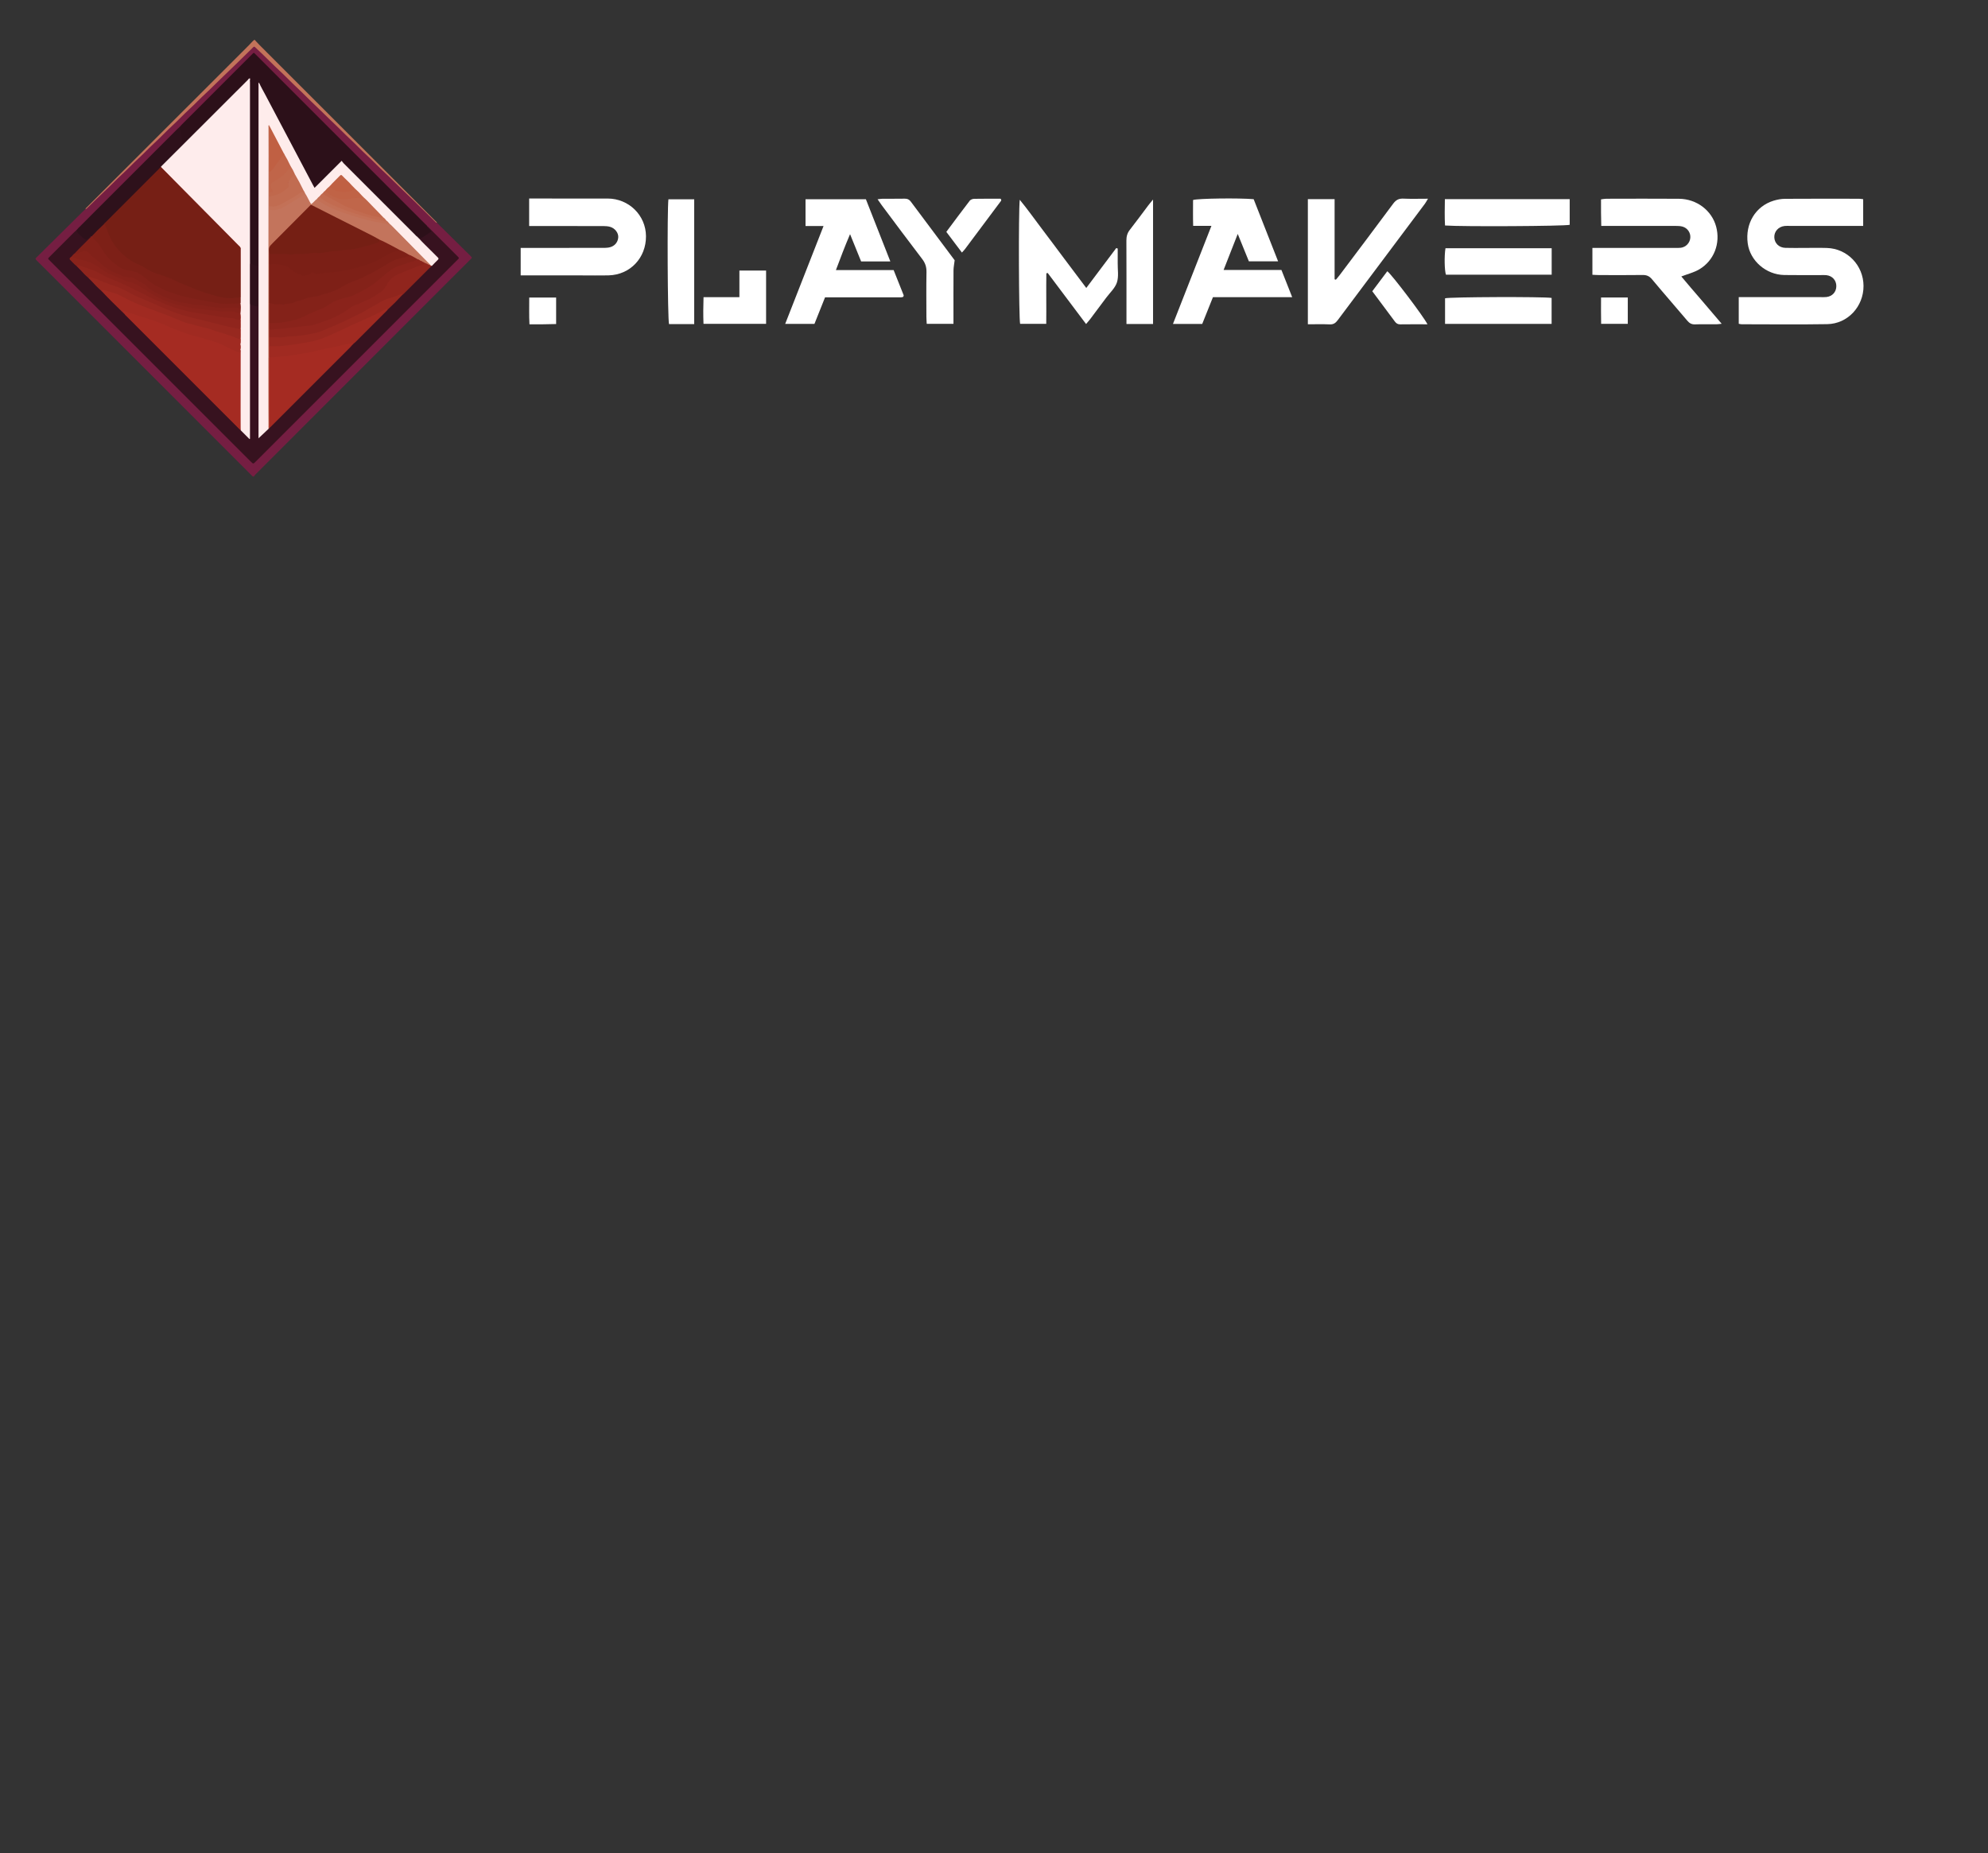 <?xml version="1.0" encoding="utf-8"?>
<!-- Generator: Adobe Illustrator 16.0.0, SVG Export Plug-In . SVG Version: 6.00 Build 0)  -->
<!DOCTYPE svg PUBLIC "-//W3C//DTD SVG 1.1//EN" "http://www.w3.org/Graphics/SVG/1.1/DTD/svg11.dtd">
<svg version="1.1" id="Layer_1" xmlns="http://www.w3.org/2000/svg" xmlns:xlink="http://www.w3.org/1999/xlink" x="0px" y="0px"
	 width="841.89px" height="784.643px" viewBox="0 0 841.89 784.643" enable-background="new 0 0 841.89 784.643"
	 xml:space="preserve">
<rect x="0" y="0" width="841.89" height="784.643" fill="#333333" stroke="none"/>
<g>
	<path fill-rule="evenodd" clip-rule="evenodd" fill="#751E42" d="M185.066,94.364c3.926,3.878,7.853,7.757,11.779,11.635
		c0.802,0.792,1.61,1.579,2.409,2.374c0.723,0.719,0.723,0.727,0.019,1.432c-2.749,2.749-5.502,5.492-8.251,8.241
		c-27.569,27.572-55.138,55.143-82.703,82.719c-0.355,0.355-0.649,0.771-0.901,1.075c-0.588-0.117-0.762-0.45-1.001-0.688
		c-14.292-14.294-28.577-28.594-42.869-42.888c-14.209-14.212-28.424-28.418-42.637-42.626c-1.759-1.759-3.527-3.509-5.286-5.269
		c-0.767-0.767-0.76-0.773-0.009-1.517c6.379-6.319,12.759-12.639,19.14-18.957c0.469-0.465,0.949-0.918,1.424-1.377
		c0.353-0.179,0.624-0.458,0.896-0.736c4.138-4.216,8.396-8.312,12.605-12.456c4.761-4.688,9.575-9.322,14.396-13.947
		c2.355-2.259,4.632-4.598,7.009-6.833c4.867-4.579,9.607-9.287,14.418-13.923c4.699-4.529,9.386-9.068,14.082-13.6
		c2.347-2.266,4.677-4.55,7.015-6.827c0.889-0.866,1.102-0.833,2.027-0.006c2.667,2.384,5.119,4.99,7.704,7.456
		c5.37,5.122,10.651,10.333,15.981,15.494c4.716,4.566,9.438,9.126,14.153,13.693c5.078,4.918,10.14,9.854,15.232,14.758
		c4.925,4.742,9.808,9.528,14.707,14.297C179.3,88.706,182.073,91.648,185.066,94.364z"/>
	<path fill-rule="evenodd" clip-rule="evenodd" fill="#C3735A" d="M185.066,94.364c-0.485-0.036-0.716-0.438-1.014-0.727
		c-1.2-1.164-2.377-2.35-3.574-3.517c-3.393-3.31-6.746-6.662-10.201-9.905c-2.495-2.341-4.85-4.822-7.363-7.138
		c-2.516-2.319-4.855-4.817-7.369-7.133c-2.459-2.265-4.746-4.706-7.199-6.973c-2.656-2.453-5.134-5.088-7.786-7.539
		c-2.199-2.032-4.256-4.206-6.445-6.243c-2.875-2.673-5.587-5.513-8.455-8.19c-2.473-2.308-4.798-4.764-7.277-7.059
		c-2.625-2.429-5.105-5.003-7.702-7.458c-0.817-0.773-1.643-1.539-2.459-2.314c-0.577-0.548-0.592-0.547-1.202,0.04
		c-0.672,0.647-1.326,1.312-1.995,1.963c-3.59,3.497-7.142,7.036-10.789,10.472c-2.433,2.292-4.739,4.713-7.198,6.973
		c-2.319,2.131-4.468,4.435-6.788,6.56c-2.466,2.258-4.744,4.708-7.204,6.968c-2.547,2.342-4.911,4.871-7.452,7.214
		c-2.4,2.214-4.633,4.6-7.036,6.806c-2.377,2.183-4.579,4.543-6.953,6.725c-2.548,2.341-4.912,4.869-7.453,7.213
		c-2.4,2.214-4.674,4.554-7.027,6.816c-0.272,0.262-0.493,0.622-0.949,0.603c0.146-0.429,0.523-0.667,0.82-0.963
		c22.893-22.897,45.79-45.792,68.69-68.681c0.653-0.653,1.203-1.417,2.098-2.061c0.65,0.696,1.263,1.393,1.918,2.048
		c20.417,20.425,40.839,40.845,61.26,61.267c4.453,4.453,8.906,8.903,13.354,13.36C184.589,93.759,184.932,93.976,185.066,94.364z"
		/>
	<path fill-rule="evenodd" clip-rule="evenodd" fill="#37121F" d="M181.085,95.981c0.304,0.115,0.492,0.373,0.71,0.591
		c3.958,3.956,7.914,7.914,11.87,11.872c0.137,0.137,0.267,0.283,0.412,0.413c0.354,0.318,0.256,0.597-0.052,0.877
		c-0.202,0.183-0.385,0.383-0.578,0.576c-28.387,28.386-56.772,56.772-85.158,85.158c-1.048,1.047-1.046,1.044-2.119-0.029
		c-14.509-14.509-29.018-29.018-43.527-43.527c-13.794-13.794-27.589-27.588-41.382-41.384c-1.122-1.123-1.14-0.906-0.014-2.035
		c3.459-3.465,6.922-6.927,10.387-10.387c0.19-0.191,0.412-0.351,0.619-0.525c0.657,0.188,0.839,0.864,1.292,1.266
		c0.574,0.509,1.071,1.101,1.689,1.567c1.186,0.895,1.181,0.902,2.397-0.034c0.274-0.211,0.537-0.46,0.927-0.263
		c0.176,0.626-0.345,0.894-0.673,1.227c-1.957,1.984-3.935,3.947-5.902,5.92c-0.504,0.474-0.991,0.965-1.469,1.465
		c-0.751,0.584-0.717,1.145-0.019,1.774c0.649,0.585,1.251,1.224,1.857,1.854c0.069,0.066,0.134,0.14,0.196,0.212
		c0.063,0.065,0.122,0.136,0.18,0.205c0.029,0.031,0.057,0.066,0.087,0.098c0.06,0.06,0.116,0.124,0.172,0.188
		c0.029,0.028,0.057,0.06,0.086,0.089c0.059,0.056,0.115,0.117,0.171,0.176c0.029,0.028,0.057,0.059,0.086,0.086
		c0.061,0.056,0.118,0.115,0.176,0.173c0.03,0.029,0.059,0.059,0.089,0.087c0.065,0.057,0.125,0.116,0.187,0.176
		c0.033,0.029,0.064,0.06,0.097,0.089c0.071,0.059,0.137,0.12,0.204,0.183c0.036,0.031,0.069,0.063,0.106,0.095
		c0.077,0.065,0.148,0.134,0.22,0.204c0.954,0.947,1.912,1.887,2.847,2.847c0.071,0.067,0.136,0.141,0.199,0.214
		c0.064,0.065,0.125,0.137,0.185,0.208c0.031,0.032,0.06,0.068,0.091,0.1c0.063,0.062,0.124,0.128,0.184,0.193
		c0.032,0.031,0.062,0.064,0.094,0.094c0.066,0.06,0.129,0.124,0.193,0.187c0.034,0.03,0.066,0.063,0.1,0.093
		c0.072,0.06,0.139,0.125,0.208,0.188c0.037,0.032,0.07,0.065,0.108,0.097c0.078,0.066,0.149,0.135,0.222,0.207
		c1.389,1.369,2.755,2.758,4.146,4.123c0.081,0.071,0.157,0.148,0.231,0.226c0.08,0.073,0.153,0.152,0.227,0.231
		c2.741,2.786,5.537,5.518,8.279,8.301c0.072,0.069,0.139,0.144,0.205,0.219c0.067,0.068,0.131,0.142,0.194,0.214
		c0.033,0.034,0.064,0.07,0.097,0.104c0.069,0.065,0.134,0.134,0.201,0.203c0.035,0.032,0.068,0.066,0.104,0.099
		c0.075,0.063,0.145,0.131,0.216,0.199c0.038,0.033,0.073,0.068,0.112,0.102c0.081,0.067,0.154,0.139,0.229,0.212
		c15.91,15.892,31.805,31.797,47.706,47.696c0.577,0.577,1.151,1.156,1.783,1.679c0.924,0.82,1.721,1.777,2.69,2.561
		c0.462-0.454,0.331-0.946,0.331-1.387c0.011-16.325,0.177-32.651-0.028-48.973c-0.416-33.112-0.051-66.224-0.177-99.335
		c-0.002-0.641-0.363-1.51,0.636-1.85c0.492,0.654,0.333,1.418,0.333,2.142c0.009,19.468,0.009,38.937,0.006,58.405
		c0,5.829,0.02,11.657-0.008,17.485c-0.018,5.284-0.006,10.568,0.002,15.854c0,0.49-0.09,1.058,0.438,1.366
		c0.537,0.314,1.162,0.666,1.749,0.398c0.522-0.238,0.321-0.902,0.324-1.387c0.029-5.091-0.024-10.182,0.03-15.274
		c-0.072-0.66-0.036-1.321-0.036-1.98c-0.002-24.468-0.002-48.936,0-73.404c0-0.62-0.072-1.252,0.09-1.856
		c0.099-0.368,0.17-0.952,0.817-0.5c0.085,0.967,0.085,1.938,0.086,2.907c0.001,48.468,0,96.937,0.004,145.405
		c0,0.5-0.075,1.008,0.142,1.715c1.173-0.995,2.116-2.095,3.172-3.064c0.137-0.136,0.288-0.26,0.435-0.385
		c0.51-0.416,0.965-0.895,1.431-1.361c11.196-11.188,22.377-22.392,33.579-33.572c0.069-0.075,0.146-0.144,0.221-0.212
		c0.036-0.034,0.074-0.067,0.11-0.101c0.069-0.069,0.143-0.134,0.216-0.199c0.035-0.035,0.072-0.066,0.106-0.101
		c0.066-0.072,0.138-0.139,0.208-0.208c0.034-0.037,0.069-0.071,0.103-0.108c0.066-0.079,0.136-0.151,0.207-0.226
		c0.035-0.04,0.072-0.076,0.107-0.115c4.744-4.766,9.51-9.508,14.251-14.274c1.849-1.807,3.653-3.659,5.492-5.475
		c0.07-0.076,0.147-0.147,0.223-0.218c0.037-0.036,0.076-0.07,0.112-0.106c0.071-0.074,0.146-0.143,0.222-0.214
		c0.036-0.038,0.073-0.072,0.108-0.109c0.069-0.079,0.143-0.152,0.215-0.228c0.036-0.04,0.074-0.076,0.109-0.116
		c4.046-4,7.994-8.097,12.102-12.033c0.571-0.683,1.226-1.285,1.848-1.92c0.872-0.892,0.877-0.924-0.035-1.84
		c-2.072-2.081-4.156-4.149-6.222-6.235c-0.341-0.344-0.813-0.629-0.766-1.225c1.123-0.928,2.435-1.57,3.627-2.396
		c1.058-0.734,1.077-0.693,0.274-1.64C181.196,96.76,180.779,96.488,181.085,95.981z"/>
	<path fill-rule="evenodd" clip-rule="evenodd" fill="#2C1019" d="M181.085,95.981c0.004,0.441,0.347,0.666,0.608,0.94
		c0.265,0.279,0.54,0.549,0.804,0.83c0.049,0.053,0.065,0.136,0.153,0.328c-1.697,0.981-3.176,2.337-5.073,3.031
		c-0.039-0.01-0.077-0.021-0.117-0.031c-0.07-0.039-0.136-0.085-0.197-0.139c-0.03-0.027-0.06-0.055-0.091-0.082
		c-0.064-0.054-0.125-0.111-0.186-0.168c-0.034-0.027-0.065-0.056-0.099-0.083c-0.074-0.053-0.146-0.106-0.22-0.158
		c-0.042-0.024-0.08-0.05-0.122-0.074c-0.091-0.048-0.175-0.103-0.261-0.159c-0.513-0.363-0.928-0.831-1.367-1.27
		c-9.732-9.729-19.462-19.46-29.193-29.191c-1.14-1.141-1.143-1.141-2.261-0.023c-2.998,2.995-5.988,5.996-8.991,8.985
		c-1.128,1.123-1.509,1.088-2.23-0.301c-2.363-4.553-4.785-9.073-7.176-13.612c-4.11-7.803-8.231-15.601-12.366-23.392
		c-0.892-1.681-1.836-3.336-2.664-5.052c-0.216-0.448-0.487-0.887-0.364-1.424c-0.113-0.218-0.306-0.315-0.372-0.027
		c-0.084,0.371-0.058,0.77-0.058,1.156c-0.002,24.982-0.002,49.965-0.002,74.947c0,0.505-0.003,1.01-0.005,1.515
		c-1.28,0.446-2.263-0.151-3.201-0.909c-0.016-0.543-0.046-1.087-0.046-1.63c-0.002-24.993-0.002-49.987-0.004-74.98
		c0-0.543-0.029-1.086-0.044-1.63c-0.063-0.059-0.132-0.111-0.207-0.153c-0.458,0.108-0.676,0.509-0.969,0.802
		c-8.518,8.506-17.026,17.021-25.547,25.523c-0.448,0.446-0.821,1.213-1.572,1.028c-0.815-0.201-0.811-1.081-0.931-1.737
		c-0.259-1.41-0.389-2.843-0.771-4.232c-0.087-0.316-0.009-0.614,0.167-0.888c0.257-0.289,0.499-0.592,0.772-0.865
		c9.914-9.919,19.831-19.836,29.748-29.753c0.138-0.137,0.285-0.266,0.41-0.414c0.279-0.329,0.547-0.401,0.852-0.027
		c0.147,0.18,0.327,0.332,0.492,0.497c23.871,23.872,47.742,47.745,71.611,71.62C180.375,95.163,180.82,95.492,181.085,95.981z"/>
	<path fill-rule="evenodd" clip-rule="evenodd" fill="#2E111B" d="M76.109,53.723c-0.024,0.829,0.293,1.593,0.485,2.375
		c0.24,0.979,0.128,2.005,0.45,2.967c0.074,0.219,0.116,0.449,0.191,0.667c0.303,0.882,0.472,0.931,1.151,0.257
		c1.875-1.857,3.735-3.729,5.601-5.595c6.97-6.969,13.939-13.938,20.908-20.908c0.22-0.22,0.436-0.443,0.662-0.656
		c0.138-0.129,0.302-0.306,0.478-0.071c0.14,0.187-0.045,0.359-0.093,0.537c-0.539,0.331-0.86,0.878-1.295,1.312
		C92.982,46.256,81.33,57.913,69.675,69.567c-0.413,0.413-0.82,0.83-1.273,1.199c-8.036,8.201-16.224,16.248-24.312,24.396
		c-1.784,1.657-3.358,3.53-5.244,5.083c-0.115,0.03-0.213-0.001-0.297-0.083c-0.574,0.04-0.824,0.531-1.184,0.862
		c-0.704,0.646-0.916,0.679-1.679,0.098c-1.322-1.006-2.563-2.095-3.433-3.541c0.312-0.344,0.611-0.702,0.939-1.03
		C47.18,82.557,61.169,68.566,75.161,54.578C75.461,54.277,75.793,54.007,76.109,53.723z"/>
	<path fill-rule="evenodd" clip-rule="evenodd" fill="#FEECEC" d="M68.16,70.562c4.073-4.059,8.15-8.115,12.218-12.178
		c8.193-8.185,16.38-16.375,24.583-24.55c0.253-0.251,0.4-0.832,0.981-0.536l-0.001,0.082c-0.173,0.532-0.082,1.08-0.082,1.619
		c-0.002,49.733,0.001,99.466,0.004,149.2c0,0.536,0,1.072,0,1.608c-0.07,0.037-0.14,0.075-0.209,0.112
		c-1.244-1.241-2.488-2.483-3.733-3.725c-0.542-1.547-0.291-3.157-0.292-4.729c-0.004-8.837,0.019-17.674,0.011-26.512
		c-0.001-0.813,0.098-1.626-0.005-2.437c-0.032-0.132-0.044-0.269-0.042-0.404c0.13-0.764,0.168-1.528-0.018-2.292
		c-0.026-0.205-0.017-0.409,0.021-0.612c0.162-3.984,0.123-7.968,0.013-11.95c-0.024-0.138-0.031-0.277-0.025-0.416
		c0.114-1.411,0.194-2.822,0.007-4.236c-0.016-0.143-0.013-0.285,0-0.427c0.177-7.605,0.093-15.209,0.046-22.808
		c-0.147-0.548-0.542-0.924-0.918-1.32c-7.571-7.959-15.418-15.646-23.195-23.401c-2.968-2.96-5.722-6.125-8.754-9.02
		C68.469,71.339,68.106,71.063,68.16,70.562z"/>
	<path fill-rule="evenodd" clip-rule="evenodd" fill="#FEECEB" d="M109.674,34.938c0.759,1.744,1.728,3.378,2.612,5.057
		c6.698,12.702,13.408,25.397,20.116,38.094c0.234,0.444,0.486,0.88,0.81,1.462c3.811-3.803,7.568-7.553,11.487-11.464
		c0.297,0.385,0.524,0.757,0.824,1.058c10.083,10.092,20.171,20.176,30.264,30.258c0.271,0.271,0.495,0.6,0.858,0.77
		c0.082,0.077,0.171,0.147,0.239,0.239l-0.004-0.004c0.088,0.07,0.167,0.149,0.237,0.238l-0.005-0.005
		c0.089,0.07,0.168,0.149,0.238,0.239l-0.006-0.005c0.093,0.067,0.164,0.156,0.238,0.241l-0.004-0.004
		c1.442,1.663,3.086,3.128,4.615,4.707c1.049,1.082,2.117,2.145,3.205,3.188c0.391,0.375,0.434,0.62,0.013,1.019
		c-0.866,0.822-1.676,1.704-2.509,2.561c-0.295,0.115-0.542,0.01-0.776-0.167c-5.801-5.668-11.257-11.68-17.103-17.304
		c-0.08-0.071-0.155-0.148-0.229-0.225c-0.077-0.073-0.149-0.151-0.22-0.229c-0.354-0.387-0.734-0.748-1.107-1.115
		c-0.472-0.492-0.955-0.971-1.448-1.442c-2.816-2.731-5.336-5.751-8.205-8.431c-0.081-0.071-0.157-0.148-0.231-0.226
		c-0.079-0.073-0.152-0.151-0.225-0.23c-1.034-1.081-2.122-2.108-3.16-3.184c-0.071-0.068-0.138-0.143-0.203-0.217
		c-0.067-0.068-0.13-0.141-0.193-0.213c-0.033-0.033-0.064-0.07-0.097-0.103c-0.069-0.064-0.133-0.133-0.199-0.201
		c-0.035-0.032-0.068-0.066-0.103-0.098c-0.075-0.063-0.144-0.13-0.215-0.197c-0.037-0.032-0.072-0.067-0.11-0.101
		c-0.079-0.066-0.152-0.138-0.226-0.21c-1.216-1.203-2.442-2.395-3.624-3.63c-0.565-0.591-0.989-0.561-1.541,0.015
		c-1.208,1.263-2.467,2.477-3.695,3.722c-0.07,0.081-0.147,0.155-0.224,0.229c-0.037,0.038-0.077,0.073-0.114,0.111
		c-0.615,0.567-1.19,1.177-1.784,1.766c-0.335,0.316-0.661,0.641-0.98,0.973c-0.477,0.462-0.945,0.934-1.407,1.412
		c-0.417,0.405-0.827,0.818-1.223,1.244c-0.521,0.52-1.018,1.065-1.568,1.552c-0.758,0.672-1.161,0.632-1.636-0.256
		c-0.711-1.331-1.394-2.676-2.139-3.988c-0.164-0.35-0.33-0.7-0.52-1.038c-1.226-2.314-2.492-4.607-3.705-6.929
		c-0.511-1.234-1.31-2.315-1.876-3.521c-0.966-1.754-1.86-3.547-2.818-5.305c-1.894-3.627-3.901-7.195-5.737-10.854
		c-0.07-0.138,0.024,0.034-0.07-0.09c-0.059-0.078-0.127-0.063-0.18,0.042c0.013,11.863,0.034,23.709,0.025,35.557
		c-0.023,30.065-0.023,60.131-0.028,90.197c0,0.591-0.056,1.162-0.296,1.706c-1.4,1.317-2.8,2.633-4.234,3.983
		c0-0.313-0.001-0.686,0-1.057c0.001-49.419,0.001-98.839,0.011-148.258C109.49,35.829,109.323,35.342,109.674,34.938z"/>
	<path fill-rule="evenodd" clip-rule="evenodd" fill="#A52B22" d="M101.812,148.136c0.196,0.364,0.117,0.76,0.117,1.142
		c-0.007,8.104-0.024,16.208-0.031,24.312c-0.002,2.868,0.015,5.736,0.023,8.604c-0.174-0.152-0.356-0.295-0.519-0.458
		c-15.949-15.948-31.896-31.897-47.842-47.849c-0.272-0.272-0.59-0.509-0.762-0.871c-0.086-0.046-0.153-0.111-0.199-0.198
		l-0.033-0.033c-0.086-0.047-0.154-0.114-0.201-0.201l-0.032-0.032c-0.086-0.048-0.154-0.115-0.202-0.202L52.1,132.32
		c-0.087-0.048-0.153-0.116-0.202-0.202l-0.013-0.024c0.281-1.108,1.06-0.653,1.646-0.452c2.166,0.744,4.326,1.5,6.519,2.164
		c4.648,1.406,9.155,3.187,13.611,5.123c3.812,1.657,7.83,2.754,11.838,3.84c4.281,1.16,8.46,2.577,12.36,4.727
		c0.75,0.414,1.575,0.668,2.328,1.066C100.897,148.938,101.418,148.838,101.812,148.136z"/>
	<path fill-rule="evenodd" clip-rule="evenodd" fill="#A52B22" d="M148.907,146.382c-0.203,0.232-0.392,0.479-0.609,0.696
		c-11.221,11.226-22.444,22.449-33.668,33.67c-0.218,0.218-0.461,0.412-0.692,0.616c-0.262-0.349-0.136-0.752-0.136-1.128
		c-0.006-9.596-0.008-19.191-0.004-28.785c0.132-0.494,0.562-0.495,0.934-0.513c5.046-0.253,10.035-0.946,14.998-1.87
		c3.931-0.732,7.792-1.782,11.715-2.536c2.363-0.454,4.681-1.118,7.06-1.485c0.466-0.072,1.097-0.429,1.344,0.385l-0.002-0.005
		c-0.103,0.059-0.174,0.148-0.241,0.242l0.008-0.008c-0.096,0.065-0.177,0.145-0.241,0.242l0.008-0.008
		c-0.097,0.064-0.178,0.145-0.241,0.242l0.007-0.008C149.047,146.193,148.972,146.283,148.907,146.382z"/>
	<path fill-rule="evenodd" clip-rule="evenodd" fill="#C3745C" d="M113.937,151.251c-0.011,5.193-0.03,10.386-0.03,15.58
		c0,4.845,0.02,9.689,0.03,14.533c-0.074,0.081-0.149,0.162-0.223,0.242c-0.016-3.068-0.045-6.136-0.046-9.205
		c-0.007-22.069-0.072-44.139,0.014-66.208c0.052-13.365-0.032-26.729,0.041-40.094c0.022-4.002-0.02-8.004-0.022-12.005
		c0-0.372-0.102-0.765,0.097-1.125c0.186,0.058,0.285,0.161,0.304,0.332c0.312,1.811,0.18,3.638,0.181,5.458
		c0.001,4.696,0.042,9.392-0.02,14.087c0.047,2.848,0.014,5.696-0.009,8.543c0.015,0.577,0.035,1.155-0.003,1.731
		c0.029,1.232,0.02,2.464,0.004,3.695c-0.06,1.619,0.227,1.918,1.831,1.835c1.307-0.067,2.548-0.505,3.643-1.133
		c3.19-1.831,6.38-3.676,9.371-5.834c1.007,1.495,1.686,3.179,2.65,4.771c0.994-0.61,1.558-1.581,2.44-2.185
		c1.25,0.544,2.305,1.414,3.491,2.072c4.067,2.254,8.472,3.636,12.868,5.035c4.405,1.401,8.895,2.459,13.464,3.167
		c0.345,0.053,0.645,0.286,1.01,0.238c0.258,0.229,0.531,0.443,0.773,0.689c5.3,5.37,10.597,10.744,15.891,16.12
		c0.212,0.216,0.491,0.386,0.571,0.711c-0.858,0.319-1.391-0.431-2.089-0.636c-0.086-0.04-0.169-0.088-0.25-0.138
		c-0.12-0.068-0.239-0.138-0.361-0.202c-0.083-0.038-0.163-0.082-0.242-0.126c-0.165-0.083-0.336-0.155-0.505-0.234
		c-0.263-0.127-0.528-0.247-0.791-0.375c-0.395-0.212-0.797-0.408-1.201-0.602c-0.092-0.041-0.18-0.089-0.267-0.139
		c-0.136-0.068-0.271-0.138-0.409-0.203c-1.035-0.494-1.971-1.174-3.036-1.611c-1.307-0.69-2.645-1.317-3.963-1.985
		c-0.097-0.044-0.19-0.095-0.284-0.147c-0.144-0.073-0.288-0.146-0.434-0.216c-2.55-1.343-5.088-2.708-7.695-3.94
		c-3.438-1.812-6.916-3.55-10.37-5.331c-5.804-2.992-11.719-5.76-17.517-8.762c-0.829-0.43-1.355-0.374-2.024,0.302
		c-5.225,5.276-10.48,10.521-15.746,15.756c-0.629,0.625-0.941,1.292-0.88,2.172c0.043,0.619,0.009,1.244,0.056,1.867
		c0.029,1.47,0.037,2.938,0.007,4.407c0.058,5.396,0.06,10.792,0.003,16.187c0.038,2.764,0.055,5.528-0.005,8.292
		c-0.001,0.434,0.039,0.867,0.003,1.3c-0.018,0.568,0.025,1.136-0.008,1.704c0.039,1.077,0.033,2.153,0.005,3.23
		c0.039,1.245,0.037,2.489,0.002,3.734c0.056,1.151,0.024,2.302,0.017,3.453C114.267,150.484,114.233,150.906,113.937,151.251z"/>
	<path fill-rule="evenodd" clip-rule="evenodd" fill="#90251D" d="M179.937,111.35c0.838,0.157,1.461,0.839,2.316,0.952
		c0.196,0.142,0.396,0.276,0.649,0.282c-0.374,0.337-0.761,0.658-1.116,1.013c-3.413,3.405-6.817,6.817-10.229,10.223
		c-0.301,0.3-0.559,0.651-0.95,0.852c-4.514,1.541-9.069,2.977-13.115,5.62c-3.952,2.58-8.278,4.441-12.526,6.451
		c-3.056,1.446-6.185,2.723-9.332,3.954c-2.555,1-5.273,1.4-7.963,1.659c-4.087,0.392-8.171,0.982-12.299,0.816
		c-0.498-0.02-1.022,0.071-1.44-0.317c-0.001-1.088-0.002-2.177-0.004-3.266c0.878-0.511,1.884-0.437,2.827-0.506
		c4.146-0.303,8.245-1.02,12.387-1.337c5.154-0.396,9.739-2.531,14.332-4.633c1.091-0.499,2.112-1.184,3.058-1.918
		c2.467-1.915,5.367-2.954,8.18-4.157c2.525-1.08,4.783-2.581,7.007-4.145c0.74-0.52,1.195-1.321,1.611-2.119
		c1.275-2.443,3.201-4.113,5.747-5.2C172.654,114.046,176.307,112.729,179.937,111.35z"/>
	<path fill-rule="evenodd" clip-rule="evenodd" fill="#A02A21" d="M101.812,148.136c-0.007,0.077-0.016,0.154-0.022,0.231
		c-0.085,1.118-0.087,1.122-1.128,0.697c-1.93-0.788-3.776-1.751-5.651-2.655c-2.107-1.016-4.285-1.945-6.616-2.411
		c-1.02-0.204-1.979-0.638-2.975-0.941c-2.29-0.698-4.675-1.096-6.899-1.964c-2.443-0.953-4.929-1.79-7.329-2.872
		c-2.496-1.125-5.047-2.153-7.678-2.963c-3.059-0.941-6.095-1.957-9.138-2.952c-0.477-0.156-0.932-0.376-1.404-0.551
		c-0.442-0.164-0.842-0.147-1.087,0.339c-0.035-0.014-0.081-0.018-0.106-0.042c-2.895-2.818-5.795-5.63-8.543-8.593
		c-0.086-0.05-0.154-0.12-0.206-0.205l-0.016-0.023c-0.295-0.527,0.133-0.594,0.458-0.671c0.469-0.111,0.921,0.041,1.372,0.167
		c2.923,0.812,5.748,1.819,8.433,3.297c3.572,1.966,7.375,3.455,11.238,4.776c4.482,1.534,8.814,3.461,13.256,5.101
		c3.504,1.294,7.213,1.863,10.749,3.032c4.234,1.4,8.551,2.554,12.695,4.226c0.285,0.115,0.599,0.205,0.676,0.571
		c-0.03,0.603,0.085,1.211-0.087,1.807c0.021,0.057,0.049,0.113,0.06,0.172c0.003,0.021-0.037,0.05-0.057,0.076
		c0.141,0.77,0.141,1.539,0,2.309L101.812,148.136z"/>
	<path fill-rule="evenodd" clip-rule="evenodd" fill="#A02A21" d="M113.937,151.251c0-1.555,0-3.11,0-4.665
		c0.315-0.308,0.712-0.242,1.099-0.253c6.583-0.191,13.07-1.096,19.449-2.723c3.025-0.771,5.815-2.188,8.613-3.522
		c5.048-2.407,10.174-4.643,15.228-7.034c1.58-0.748,3.061-1.697,4.696-2.328c0.444-0.172,1.006-0.569,1.288,0.252
		c-0.175,0.205-0.337,0.423-0.527,0.613c-4.436,4.443-8.875,8.884-13.316,13.322c-0.189,0.189-0.412,0.346-0.619,0.518
		c-0.192-0.258-0.458-0.274-0.734-0.201c-1.791,0.476-3.618,0.789-5.421,1.211c-1.683,0.394-3.403,0.674-5.09,1.08
		c-2.14,0.514-4.314,0.864-6.437,1.461c-1.18,0.332-2.426,0.425-3.641,0.635c-2.164,0.375-4.323,0.779-6.492,1.124
		c-1.028,0.164-2.082,0.146-3.118,0.22C117.26,151.078,115.608,151.407,113.937,151.251z"/>
	<path fill-rule="evenodd" clip-rule="evenodd" fill="#822119" d="M101.831,128.406l0.021,0.059L101.8,128.5
		c0.021,0.075,0.05,0.149,0.057,0.226c0.188,2.165,0.189,2.156-1.947,1.897c-1.125-0.136-2.25,0.037-3.372,0.095
		c-3.555,0.184-7.017-0.599-10.521-0.939c-2.663-0.259-5.31-0.674-7.936-1.159c-3.4-0.627-6.692-1.649-9.823-3.183
		c-2.348-1.15-4.573-2.426-6.533-4.193c-1.503-1.355-3.409-2.146-5.142-3.176c-0.723-0.43-1.578-0.439-2.383-0.424
		c-0.806,0.015-1.549-0.148-2.259-0.462c-2.022-0.893-4.111-1.64-6.042-2.737c-1.979-1.124-3.517-2.8-5.254-4.223
		c-1.102-0.903-2.31-1.684-3.196-2.858c-0.587-0.777-1.48-0.925-2.431-0.595c-0.589,0.204-1.131,0.521-1.725,0.703
		c-0.552,0.168-1.146,0.389-1.523-0.324c1.894-2.097,3.978-4.007,5.943-6.034c0.294-0.303,0.656-0.548,0.835-0.953
		c0.073-0.006,0.146-0.009,0.219-0.009c0.475-0.271,0.689,0.082,0.955,0.374c1.967,2.158,3.585,4.573,5.264,6.953
		c0.92,1.305,1.891,2.641,3.438,3.404c0.855,0.422,1.308,1.405,2.195,1.883c1.104,0.594,2.21,1.209,3.457,1.336
		c3.363,0.342,6.088,1.928,8.585,4.085c3.353,2.896,7.321,4.641,11.503,5.953c6.288,1.971,12.775,3.015,19.255,4.067
		c1.756,0.285,3.562,0.173,5.346-0.014C99.792,128.086,100.836,127.953,101.831,128.406z"/>
	<path fill-rule="evenodd" clip-rule="evenodd" fill="#97281F" d="M101.731,143.55c-1.138-0.115-2.147-0.638-3.183-1.049
		c-2.051-0.815-4.184-1.361-6.288-2.003c-1.66-0.506-3.254-1.205-4.957-1.593c-2.518-0.573-4.974-1.383-7.505-1.932
		c-1.534-0.333-2.982-1.063-4.465-1.624c-1.628-0.616-3.195-1.381-4.839-1.964c-1.932-0.686-3.82-1.498-5.761-2.158
		c-2.088-0.71-4.129-1.539-6.168-2.369c-1.106-0.45-2.182-1.002-3.271-1.475c-2.343-1.015-4.423-2.56-6.929-3.257
		c-1.333-0.371-2.658-0.814-3.99-1.208c-0.47-0.139-1.061-0.441-1.361,0.312c-1.59-1.369-3.052-2.866-4.445-4.433
		c-0.083-0.055-0.154-0.124-0.209-0.208l-0.023-0.023c-0.084-0.056-0.154-0.125-0.209-0.21l-0.024-0.024
		c-0.084-0.055-0.155-0.124-0.208-0.209l-0.025-0.025c-0.085-0.053-0.153-0.123-0.206-0.208l-0.027-0.027
		c-0.084-0.052-0.153-0.121-0.205-0.207l-0.008-0.021c0.138-0.728,0.663-0.645,1.154-0.505c0.858,0.244,1.736,0.441,2.552,0.809
		c2.695,1.213,5.477,2.193,8.276,3.123c1.93,0.642,3.701,1.626,5.46,2.601c1.945,1.077,3.968,1.974,6.017,2.788
		c3.501,1.391,6.905,3.001,10.379,4.453c4.974,2.079,10.172,3.333,15.375,4.608c2.94,0.72,5.881,1.441,8.806,2.22
		c1.693,0.451,3.424,0.694,5.124,1.091c0.503,0.118,1.124,0.079,1.325,0.752C101.797,140.899,102.085,142.238,101.731,143.55z"/>
	<path fill-rule="evenodd" clip-rule="evenodd" fill="#98281F" d="M164.31,130.979c-0.273-0.348-0.608-0.3-0.935-0.114
		c-1.041,0.592-2.147,1.049-3.194,1.64c-1.579,0.891-3.258,1.608-4.911,2.361c-1.796,0.817-3.622,1.569-5.417,2.387
		c-2.419,1.103-4.786,2.314-7.22,3.388c-2.217,0.977-4.39,2.06-6.684,2.853c-1.057,0.365-2.125,0.726-3.216,0.955
		c-1.808,0.38-3.636,0.669-5.461,0.966c-1.975,0.32-3.95,0.674-5.938,0.877c-1.11,0.114-2.227,0.243-3.343,0.283
		c-1.35,0.049-2.703,0.011-4.055,0.011c-0.002-1.244-0.003-2.488-0.004-3.732c1.437,0,2.876-0.039,4.311,0.013
		c1.094,0.04,2.175-0.066,3.227-0.291c0.813-0.174,1.614-0.146,2.422-0.193c2.195-0.125,4.38-0.316,6.539-0.784
		c1.657-0.359,3.369-0.479,4.96-1.116c1.832-0.734,3.664-1.47,5.474-2.255c4.086-1.772,8.112-3.676,12.093-5.675
		c1.734-0.871,3.325-1.99,5.04-2.883c2.188-1.14,4.196-2.653,6.628-3.301c1.648-0.438,3.252-1,4.824-1.666
		c0.335-0.142,0.763-0.524,1.157-0.032l-0.004-0.006c-0.106,0.054-0.168,0.152-0.239,0.241l0.006-0.007
		c-0.094,0.066-0.174,0.146-0.239,0.241l0.006-0.007c-0.1,0.064-0.172,0.155-0.239,0.251
		C168.116,127.329,166.252,129.193,164.31,130.979z"/>
	<path fill-rule="evenodd" clip-rule="evenodd" fill="#90251D" d="M101.73,139.352c-2.615-0.489-5.221-1.008-7.798-1.692
		c-3.954-1.05-7.941-1.972-11.911-2.964c-2.926-0.731-5.863-1.457-8.652-2.612c-2.288-0.947-4.624-1.777-6.855-2.872
		c-1.7-0.834-3.506-1.447-5.229-2.237c-2.105-0.966-4.269-1.786-6.31-2.919c-2.122-1.178-4.289-2.305-6.637-3.041
		c-2.434-0.762-4.822-1.666-7.152-2.718c-0.911-0.412-1.898-0.649-2.847-0.978c-0.4-0.139-0.663,0.061-0.916,0.316
		c-1.212-0.971-2.28-2.088-3.288-3.265c-0.083-0.058-0.153-0.129-0.212-0.211l-0.021-0.021c-0.083-0.059-0.153-0.13-0.212-0.213
		l-0.021-0.021c-0.083-0.058-0.153-0.128-0.21-0.212l-0.023-0.023c-0.083-0.057-0.153-0.125-0.208-0.21l-0.025-0.024
		c-0.083-0.056-0.153-0.125-0.208-0.209l-0.025-0.025c-0.084-0.055-0.153-0.124-0.208-0.208l-0.025-0.025
		c-0.084-0.054-0.153-0.125-0.208-0.208l-0.009-0.021c0.127-0.917,0.787-0.735,1.311-0.546c2.592,0.936,5.336,1.508,7.733,2.915
		c2.393,1.403,4.955,2.403,7.485,3.496c4.997,2.157,9.846,4.629,14.736,7.011c6.177,3.01,12.499,5.565,19.36,6.54
		c4.347,0.618,8.652,1.508,13.007,2.067c1.617,0.208,3.234,0.352,4.8,0.829c0.355,0.108,0.807,0.038,0.939,0.537
		C101.791,136.84,102.1,138.11,101.73,139.352z"/>
	<path fill-rule="evenodd" clip-rule="evenodd" fill="#8A231B" d="M101.73,135.388c-0.752,0.095-1.507-0.042-2.158-0.338
		c-0.751-0.343-1.502-0.289-2.267-0.374c-1.723-0.19-3.451-0.39-5.151-0.715c-1.934-0.37-3.885-0.608-5.82-0.943
		c-3.266-0.565-6.556-1.027-9.758-1.938c-3.21-0.914-6.307-2.112-9.331-3.51c-1.795-0.829-3.637-1.569-5.37-2.512
		c-1.265-0.688-2.592-1.221-3.866-1.875c-3.59-1.844-7.226-3.598-10.973-5.087c-1.774-0.705-3.46-1.523-5.103-2.475
		c-1.413-0.819-2.938-1.395-4.495-1.892c-1.251-0.4-2.488-0.846-3.723-1.294c-0.485-0.176-0.907-0.24-1.194,0.303
		c-1.058-0.77-1.872-1.794-2.81-2.689c-0.294-0.28-0.334-0.598-0.022-0.898c0.219-0.211,0.455-0.405,0.683-0.606
		c0.378-0.123,0.672,0.104,0.99,0.236c1.043,0.431,2.109,0.81,3.22,1.007c3.293,0.585,6.166,2.083,8.803,4.061
		c1.225,0.918,2.524,1.665,3.943,2.217c1.268,0.495,2.516,1.028,3.728,1.651c1.004,0.517,2.065,0.848,3.167,1.131
		c2.312,0.594,4.424,1.705,6.419,2.986c3.934,2.524,7.95,4.873,12.429,6.304c3.6,1.151,7.303,1.826,11.05,2.272
		c3.005,0.357,6.007,0.746,9.016,1.078c1.588,0.175,3.182,0.057,4.773,0.083c1.436,0.024,2.751,0.389,3.907,1.264l0.045,0.068
		l-0.045,0.068C101.883,133.78,102.052,134.593,101.73,135.388z"/>
	<path fill-rule="evenodd" clip-rule="evenodd" fill="#86221A" d="M101.816,132.835c-0.449,0.033-0.825-0.172-1.209-0.361
		c-0.811-0.397-1.666-0.598-2.575-0.586c-1.126,0.015-2.252-0.002-3.378,0.005c-1.356,0.008-2.682-0.304-4.022-0.388
		c-1.623-0.101-3.212-0.414-4.823-0.573c-2.297-0.227-4.596-0.49-6.856-1.005c-1.504-0.343-3.021-0.628-4.513-1.03
		c-1.91-0.515-3.737-1.248-5.541-2.032c-2.958-1.285-5.669-3.021-8.381-4.751c-1.802-1.151-3.683-2.297-5.742-2.752
		c-2.778-0.613-5.103-2.199-7.737-3.078c-1.514-0.505-2.817-1.406-4.091-2.364c-2.664-2.004-5.628-3.345-8.927-3.956
		c-1.289-0.239-2.557-0.625-3.648-1.418c0.396-0.536,0.86-1.003,1.399-1.396c0.653,0.458,1.294,0.184,1.858-0.132
		c0.483-0.271,0.997-0.409,1.499-0.605c0.951-0.37,1.739-0.094,2.435,0.572c0.306,0.294,0.609,0.588,0.83,0.968
		c0.151,0.261,0.373,0.52,0.626,0.677c1.883,1.173,3.427,2.754,5.079,4.201c1.095,0.958,2.376,1.593,3.646,2.234
		c1.063,0.537,2.235,0.853,3.288,1.43c1.387,0.76,2.911,0.865,4.438,0.921c0.532,0.02,1.001,0.161,1.421,0.44
		c1.545,1.029,3.248,1.787,4.758,2.886c0.761,0.553,1.317,1.311,2.104,1.82c1.331,0.861,2.708,1.626,4.129,2.338
		c1.319,0.661,2.65,1.268,4.041,1.73c1.902,0.632,3.798,1.388,5.792,1.59c1.998,0.203,3.908,0.871,5.938,0.904
		c1.261,0.02,2.527,0.278,3.772,0.522c0.989,0.194,1.992,0.176,2.984,0.348c0.714,0.124,1.452,0.228,2.166,0.286
		c1.002,0.082,2.033,0.474,3.05,0.041c1.816,0.281,3.67-0.419,5.474,0.206c0.178,0.061,0.359,0.158,0.609,0.002
		c0.16-0.638,0.021-1.341,0.094-2.029C102.037,129.944,102.006,131.389,101.816,132.835z"/>
	<path fill-rule="evenodd" clip-rule="evenodd" fill="#2F111B" d="M106.035,111.621c1.088,0.228,2.038,0.946,3.201,0.909
		c0.002,5.35,0.004,10.7,0.005,16.05c0,0.232,0,0.465-0.009,0.698c-0.016,0.406-0.268,0.567-0.623,0.475
		c-0.746-0.193-1.48-0.434-2.22-0.654c-0.252-0.075-0.391-0.235-0.397-0.501c-0.003-0.155-0.008-0.31-0.008-0.465
		c0-5.35,0.001-10.7,0.004-16.05C105.989,111.928,106.019,111.774,106.035,111.621z"/>
	<path fill-rule="evenodd" clip-rule="evenodd" fill="#97281F" d="M43.029,123.254c0.068,0.068,0.137,0.137,0.206,0.205
		C43.12,123.436,43.052,123.368,43.029,123.254z"/>
	<path fill-rule="evenodd" clip-rule="evenodd" fill="#90251D" d="M170.365,124.906c0.08-0.08,0.159-0.16,0.239-0.241
		C170.524,124.746,170.444,124.826,170.365,124.906z"/>
	<path fill-rule="evenodd" clip-rule="evenodd" fill="#90251D" d="M170.132,125.14c0.08-0.081,0.16-0.161,0.239-0.241
		C170.292,124.979,170.212,125.06,170.132,125.14z"/>
	<path fill-rule="evenodd" clip-rule="evenodd" fill="#90251D" d="M169.899,125.384c0.08-0.084,0.159-0.167,0.239-0.251
		C170.059,125.217,169.979,125.3,169.899,125.384z"/>
	<path fill-rule="evenodd" clip-rule="evenodd" fill="#A02A21" d="M51.898,132.118c0.067,0.067,0.135,0.135,0.202,0.202
		C51.987,132.299,51.919,132.231,51.898,132.118z"/>
	<path fill-rule="evenodd" clip-rule="evenodd" fill="#A02A21" d="M52.132,132.351c0.067,0.068,0.134,0.135,0.202,0.202
		C52.22,132.531,52.153,132.464,52.132,132.351z"/>
	<path fill-rule="evenodd" clip-rule="evenodd" fill="#A02A21" d="M52.365,132.584c0.067,0.067,0.134,0.134,0.201,0.201
		C52.454,132.764,52.387,132.697,52.365,132.584z"/>
	<path fill-rule="evenodd" clip-rule="evenodd" fill="#A02A21" d="M52.599,132.818c0.066,0.066,0.133,0.132,0.199,0.198
		C52.686,132.996,52.62,132.929,52.599,132.818z"/>
	<path fill-rule="evenodd" clip-rule="evenodd" fill="#A02A21" d="M148.907,146.382c0.08-0.085,0.16-0.17,0.239-0.255
		C149.066,146.212,148.986,146.296,148.907,146.382z"/>
	<path fill-rule="evenodd" clip-rule="evenodd" fill="#A02A21" d="M149.139,146.135c0.08-0.081,0.16-0.161,0.241-0.242
		C149.299,145.975,149.219,146.055,149.139,146.135z"/>
	<path fill-rule="evenodd" clip-rule="evenodd" fill="#A02A21" d="M149.372,145.902c0.081-0.081,0.161-0.161,0.241-0.242
		C149.532,145.741,149.452,145.821,149.372,145.902z"/>
	<path fill-rule="evenodd" clip-rule="evenodd" fill="#A02A21" d="M149.604,145.668c0.08-0.081,0.161-0.161,0.241-0.242
		C149.766,145.507,149.685,145.588,149.604,145.668z"/>
	<path fill-rule="evenodd" clip-rule="evenodd" fill="#8A231B" d="M32.529,112.759c0.069,0.07,0.139,0.139,0.208,0.208
		C32.668,112.898,32.599,112.829,32.529,112.759z"/>
	<path fill-rule="evenodd" clip-rule="evenodd" fill="#8A231B" d="M32.763,112.993c0.069,0.069,0.139,0.139,0.208,0.208
		C32.901,113.131,32.832,113.062,32.763,112.993z"/>
	<path fill-rule="evenodd" clip-rule="evenodd" fill="#8A231B" d="M32.996,113.226c0.069,0.07,0.139,0.14,0.208,0.209
		C33.134,113.365,33.065,113.295,32.996,113.226z"/>
	<path fill-rule="evenodd" clip-rule="evenodd" fill="#8A231B" d="M33.229,113.459c0.069,0.07,0.139,0.141,0.208,0.21
		C33.368,113.599,33.298,113.529,33.229,113.459z"/>
	<path fill-rule="evenodd" clip-rule="evenodd" fill="#8A231B" d="M33.46,113.692c0.07,0.071,0.14,0.142,0.21,0.212
		C33.6,113.833,33.53,113.763,33.46,113.692z"/>
	<path fill-rule="evenodd" clip-rule="evenodd" fill="#8A231B" d="M33.691,113.925c0.071,0.071,0.141,0.143,0.212,0.214
		C33.833,114.067,33.762,113.997,33.691,113.925z"/>
	<path fill-rule="evenodd" clip-rule="evenodd" fill="#8A231B" d="M33.924,114.159c0.07,0.071,0.141,0.141,0.212,0.211
		C34.065,114.3,33.994,114.229,33.924,114.159z"/>
	<path fill-rule="evenodd" clip-rule="evenodd" fill="#90251D" d="M37.432,117.656c0.068,0.069,0.137,0.138,0.205,0.207
		C37.523,117.838,37.455,117.77,37.432,117.656z"/>
	<path fill-rule="evenodd" clip-rule="evenodd" fill="#90251D" d="M37.664,117.89c0.069,0.069,0.138,0.139,0.206,0.208
		C37.756,118.073,37.688,118.004,37.664,117.89z"/>
	<path fill-rule="evenodd" clip-rule="evenodd" fill="#90251D" d="M37.896,118.123c0.069,0.07,0.139,0.14,0.208,0.209
		C37.99,118.307,37.92,118.237,37.896,118.123z"/>
	<path fill-rule="evenodd" clip-rule="evenodd" fill="#90251D" d="M38.127,118.356c0.07,0.07,0.139,0.141,0.209,0.211
		C38.222,118.541,38.153,118.471,38.127,118.356z"/>
	<path fill-rule="evenodd" clip-rule="evenodd" fill="#90251D" d="M38.359,118.59c0.07,0.07,0.139,0.139,0.209,0.209
		C38.455,118.773,38.385,118.704,38.359,118.59z"/>
	<path fill-rule="evenodd" clip-rule="evenodd" fill="#37121F" d="M177.582,101.115c-0.138-0.022-0.217-0.103-0.238-0.241
		C177.424,100.954,177.503,101.035,177.582,101.115z"/>
	<path fill-rule="evenodd" clip-rule="evenodd" fill="#37121F" d="M177.35,100.879c-0.138-0.022-0.217-0.101-0.238-0.239
		C177.191,100.72,177.271,100.8,177.35,100.879z"/>
	<path fill-rule="evenodd" clip-rule="evenodd" fill="#37121F" d="M177.117,100.645c-0.138-0.021-0.217-0.1-0.237-0.238
		C176.958,100.486,177.038,100.565,177.117,100.645z"/>
	<path fill-rule="evenodd" clip-rule="evenodd" fill="#37121F" d="M176.884,100.411c-0.138-0.021-0.217-0.102-0.239-0.239
		C176.724,100.252,176.804,100.332,176.884,100.411z"/>
	<path fill-rule="evenodd" clip-rule="evenodd" fill="#761F15" d="M68.16,70.562c0.142,0.384,0.477,0.607,0.746,0.879
		c10.688,10.802,21.379,21.599,32.065,32.402c0.294,0.297,0.673,0.531,0.819,0.958c0.175,0.288,0.099,0.606,0.099,0.911
		c0.004,6.374,0.004,12.748,0.002,19.123c0,1.261-0.198,1.318-1.476,1.559c-4.608,0.869-8.853-0.638-13.1-1.973
		c-5.718-1.796-11.146-4.337-16.609-6.776c-0.892-0.398-1.832-0.659-2.759-0.93c-2.864-0.837-5.391-2.35-8.002-3.73
		c-2.265-1.196-4.673-2.122-6.672-3.777c-3.533-2.925-6.37-6.357-7.861-10.78c-0.396-1.177-0.916-2.309-1.509-3.403
		c0.233-0.415,0.609-0.701,0.937-1.028c7.409-7.414,14.822-14.822,22.23-22.236C67.451,71.378,67.798,70.962,68.16,70.562z"/>
	<path fill-rule="evenodd" clip-rule="evenodd" fill="#7D2017" d="M43.903,95.024c0.468,0.02,0.62,0.324,0.774,0.727
		c0.567,1.479,1.172,2.943,1.788,4.402c0.925,2.195,2.264,4.12,3.887,5.854c1.649,1.761,3.425,3.364,5.511,4.608
		c0.736,0.439,1.483,0.855,2.273,1.168c1.515,0.602,2.936,1.348,4.295,2.258c1.125,0.753,2.39,1.306,3.685,1.71
		c3.107,0.969,6.162,2.07,9.062,3.552c1.629,0.833,3.385,1.342,5.039,2.101c2.434,1.117,4.946,2.048,7.497,2.821
		c2.024,0.614,4.069,1.193,6.144,1.668c1.311,0.3,2.583,0.376,3.892,0.4c1.048,0.02,2.059-0.3,3.117-0.27
		c0.758,0.022,0.906-0.281,0.907-1.292c0.004-4.779,0-9.558,0.002-14.337c0.001-1.865,0.008-3.73,0.013-5.594
		c0.241,0.216,0.148,0.505,0.148,0.763c0,7.389-0.005,14.779-0.01,22.168c0,0.23,0.046,0.465-0.098,0.673
		c-1.645,0.073-3.29,0.138-4.934,0.222c-2.765,0.141-5.455-0.349-8.15-0.878c-2.874-0.564-5.76-1.059-8.623-1.682
		c-3.405-0.74-6.735-1.74-9.974-3.01c-1.288-0.505-2.455-1.309-3.717-1.889c-2.145-0.985-3.818-2.614-5.629-4.045
		c-1.684-1.331-3.523-2.211-5.65-2.484c-1.788-0.23-3.5-0.73-4.957-1.801c-1.257-0.924-2.566-1.856-3.641-2.942
		c-1.782-1.8-3.117-4.008-4.505-6.142c-0.299-0.459-0.659-0.855-1.025-1.255c-0.594-0.647-1.391-1.126-1.66-2.049
		c-0.068-0.233-0.358-0.271-0.595-0.297C40.404,98.367,42.114,96.656,43.903,95.024z"/>
	<path fill-rule="evenodd" clip-rule="evenodd" fill="#A52B22" d="M101.73,135.388c0.028-0.806,0.057-1.611,0.085-2.417
		c0.163,0.198,0.127,0.437,0.127,0.665c-0.001,3.667-0.002,7.333-0.013,11c0,0.3,0.067,0.621-0.127,0.899
		c-0.023-0.662-0.046-1.324-0.07-1.986c0.068-1.399,0.072-2.798-0.001-4.198C101.8,138.031,101.803,136.709,101.73,135.388z"/>
	<path fill-rule="evenodd" clip-rule="evenodd" fill="#A52B22" d="M101.804,148.093c0-0.77,0-1.539,0-2.309
		C102.004,146.554,102.016,147.323,101.804,148.093z"/>
	<path fill-rule="evenodd" clip-rule="evenodd" fill="#C0664A" d="M136.751,81.707c0.242-0.381,0.549-0.696,0.935-0.933
		c0.493,0.051,0.836,0.375,1.197,0.664c2.745,2.202,5.843,3.072,9.329,2.463c1.448-0.253,2.889-0.552,4.368-0.215
		c0.44,0.101,0.832-0.102,1.211-0.301c1.384,1.174,2.575,2.543,3.854,3.823c1.552,1.555,3.058,3.155,4.584,4.735
		c-0.082,0.74-0.629,0.527-1.035,0.459c-2.91-0.485-5.722-1.335-8.528-2.232c-5.092-1.626-9.722-4.21-14.353-6.794
		C137.661,83.011,136.764,82.733,136.751,81.707z"/>
	<path fill-rule="evenodd" clip-rule="evenodd" fill="#C16C51" d="M113.939,87.093c0.002-1.321,0.003-2.642,0.005-3.962
		c0.883-0.536,1.912-0.625,2.876-0.882c1.794-0.479,3.202-1.533,4.546-2.724c0.437-0.387,0.565-0.876,0.533-1.468
		c-0.089-1.642,1.399-3.734,2.988-4.276c1.352,2.276,2.586,4.615,3.731,7.001c0.122,0.335-0.096,0.519-0.331,0.655
		c-3.318,1.926-6.45,4.18-10.01,5.682c-0.828,0.349-1.672,0.662-2.573,0.697C115.034,87.841,114.391,87.667,113.939,87.093z"/>
	<path fill-rule="evenodd" clip-rule="evenodd" fill="#C06043" d="M113.945,72.855c-0.008-6.263-0.017-12.526-0.025-18.789
		c0-0.268-0.037-0.547,0.181-0.764c2.033,3.887,4.067,7.773,6.101,11.66c0.289,0.443,0.089,0.799-0.195,1.15
		c-1.416,1.75-2.666,3.626-4.075,5.38C115.42,72.128,114.987,72.959,113.945,72.855z"/>
	<path fill-rule="evenodd" clip-rule="evenodd" fill="#C06549" d="M113.945,72.855c0.718-0.264,1.233-0.801,1.671-1.379
		c1.179-1.557,2.305-3.154,3.461-4.727c0.204-0.277,0.44-0.535,0.689-0.772c0.297-0.282,0.487-0.591,0.435-1.014
		c1.045,1.715,1.981,3.488,2.818,5.312c0.245,0.488,0.054,0.868-0.251,1.266c-1.77,2.309-3.98,4.089-6.507,5.5
		c-1.477,0.825-1.657,1.398-0.919,2.903c0.216,0.441,0.633,0.917,0.169,1.369c-0.423,0.413-0.984,0.63-1.566,0.188
		C113.945,78.619,113.945,75.737,113.945,72.855z"/>
	<path fill-rule="evenodd" clip-rule="evenodd" fill="#C0684C" d="M113.945,81.5c0.117,0.001,0.235,0.018,0.349,0
		c1.326-0.2,1.383-0.311,0.756-1.453c-0.037-0.068-0.071-0.137-0.107-0.206c-0.685-1.307-0.371-2.291,0.93-2.962
		c1.856-0.958,3.58-2.137,5.044-3.658c0.644-0.669,1.116-1.485,1.834-2.087c0.266-0.223,0.255-0.549,0.268-0.859
		c0.734,1.109,1.358,2.277,1.869,3.505c-1.048,0.821-1.9,1.811-2.541,2.979c-0.209,0.381-0.371,0.771-0.171,1.218
		c0.305,0.684,0.018,1.269-0.482,1.661c-0.908,0.711-1.708,1.553-2.779,2.077c-1.583,0.775-3.22,1.273-4.971,1.417
		C113.944,82.587,113.945,82.044,113.945,81.5z"/>
	<path fill-rule="evenodd" clip-rule="evenodd" fill="#C26B50" d="M136.751,81.707c0.253,0.63,0.871,0.927,1.375,1.201
		c0.873,0.475,1.695,1.038,2.608,1.458c1.402,0.644,2.734,1.447,4.072,2.222c1.177,0.682,2.458,1.121,3.688,1.676
		c1.942,0.876,3.979,1.492,5.984,2.189c2.289,0.795,4.678,1.23,7.042,1.749c0.284,0.062,0.542,0.019,0.708-0.258
		c0.542,0.396,0.999,0.875,1.389,1.419c-0.222,0.863-0.894,0.55-1.39,0.466c-2.445-0.415-4.859-0.989-7.242-1.67
		c-4.475-1.278-8.905-2.694-13.172-4.568c-1.953-0.858-3.882-1.776-5.564-3.118c-0.435-0.347-1.011-0.643-0.899-1.367
		C135.747,82.567,136.205,82.093,136.751,81.707z"/>
	<path fill-rule="evenodd" clip-rule="evenodd" fill="#C06346" d="M153.792,83.385c0.014,0.393-0.074,0.7-0.561,0.683
		c-0.077-0.002-0.161,0.022-0.232,0c-2.052-0.628-4.06,0.082-6.069,0.274c-3.213,0.307-5.881-0.797-8.303-2.742
		c-0.323-0.258-0.79-0.37-0.941-0.826c0.542-0.694,1.157-1.317,1.854-1.855c0.402,0.047,0.708,0.279,1.021,0.509
		c2.44,1.792,5.116,1.941,7.93,1.137c0.613-0.175,1.029-0.672,1.584-0.939c1.246,1.091,2.397,2.276,3.485,3.524
		c0.081,0.07,0.154,0.146,0.224,0.227L153.792,83.385z"/>
	<path fill-rule="evenodd" clip-rule="evenodd" fill="#C06043" d="M150.076,79.625c-0.137,0.786-0.804,0.986-1.406,1.2
		c-1.427,0.508-2.91,0.67-4.408,0.433c-1.809-0.286-3.484-0.882-4.722-2.34l-0.002,0.01c0.119-0.052,0.188-0.152,0.25-0.26
		c1.316-1.514,2.814-2.85,4.196-4.297c0.29-0.303,0.541-0.4,0.864-0.06c1.403,1.481,2.974,2.798,4.292,4.364
		c0.064,0.103,0.138,0.195,0.246,0.256l-0.013-0.014c0.061,0.103,0.143,0.185,0.245,0.247l-0.012-0.012
		c0.061,0.102,0.144,0.183,0.244,0.246l-0.012-0.011c0.063,0.099,0.138,0.188,0.242,0.246L150.076,79.625z"/>
	<path fill-rule="evenodd" clip-rule="evenodd" fill="#C37056" d="M135.351,83.105c0.899,1.341,2.296,2.055,3.651,2.768
		c4.533,2.385,9.379,3.957,14.261,5.447c2.065,0.631,4.171,1.083,6.244,1.669c1.033,0.292,2.123,0.333,3.164,0.625
		c0.313,0.088,0.705,0.105,0.948-0.25c0.461,0.314,0.836,0.712,1.154,1.168c0.063,0.104,0.125,0.211,0.246,0.261l0-0.009
		c-0.127,0.167-0.289,0.251-0.502,0.21c-2.043-0.394-4.09-0.765-6.128-1.186c-3.439-0.712-6.802-1.722-10.143-2.787
		c-2.905-0.926-5.781-1.974-8.551-3.247c-1.775-0.816-3.472-1.828-5.077-2.965c-0.181-0.128-0.289-0.356-0.432-0.538
		C134.506,83.814,134.883,83.414,135.351,83.105z"/>
	<path fill-rule="evenodd" clip-rule="evenodd" fill="#C37157" d="M113.939,87.093c1.502,0.73,2.904,0.308,4.339-0.287
		c1.478-0.612,2.802-1.471,4.184-2.25c1.645-0.926,3.279-1.855,4.807-2.961c0.43-0.311,1.104-0.209,1.35-0.814
		c0.256,0.25,0.417,0.55,0.477,0.903c-0.027,0.427-0.271,0.715-0.616,0.927c-2.823,1.726-5.607,3.52-8.49,5.14
		c-1.151,0.647-2.454,1.121-3.828,1.218c-0.154,0.011-0.31,0.005-0.464,0.001C114.014,88.927,113.88,88.785,113.939,87.093z"/>
	<path fill-rule="evenodd" clip-rule="evenodd" fill="#C06346" d="M149.851,79.398c-0.082-0.082-0.163-0.164-0.244-0.246
		C149.741,79.183,149.822,79.265,149.851,79.398z"/>
	<path fill-rule="evenodd" clip-rule="evenodd" fill="#C06346" d="M149.619,79.165c-0.082-0.082-0.163-0.165-0.245-0.247
		C149.509,78.947,149.59,79.03,149.619,79.165z"/>
	<path fill-rule="evenodd" clip-rule="evenodd" fill="#C06346" d="M149.387,78.932c-0.128-0.042-0.209-0.127-0.246-0.256
		C149.274,78.711,149.358,78.795,149.387,78.932z"/>
	<path fill-rule="evenodd" clip-rule="evenodd" fill="#C06346" d="M139.789,78.668c-0.035,0.133-0.117,0.22-0.25,0.26
		C139.567,78.79,139.654,78.706,139.789,78.668z"/>
	<path fill-rule="evenodd" clip-rule="evenodd" fill="#C3745C" d="M165.018,94.792c-0.13-0.041-0.212-0.128-0.246-0.261
		C164.902,94.573,164.987,94.656,165.018,94.792z"/>
	<path fill-rule="evenodd" clip-rule="evenodd" fill="#C0664A" d="M153.785,83.376c-0.075-0.076-0.149-0.151-0.224-0.227
		C153.69,83.172,153.765,83.247,153.785,83.376z"/>
	<path fill-rule="evenodd" clip-rule="evenodd" fill="#C06346" d="M150.082,79.633c-0.081-0.082-0.162-0.165-0.242-0.246
		C149.974,79.417,150.053,79.499,150.082,79.633z"/>
	<path fill-rule="evenodd" clip-rule="evenodd" fill="#751F14" d="M113.921,107.4c-0.136-2.759-0.134-2.757,1.763-4.663
		c5.015-5.037,10.027-10.076,15.042-15.114c0.219-0.22,0.444-0.435,0.658-0.66c0.218-0.231,0.396-0.229,0.701-0.073
		c3.456,1.766,6.925,3.506,10.391,5.252c4.194,2.113,8.389,4.224,12.582,6.339c1.938,0.978,3.878,1.951,5.753,3.047
		c0.278,1.135-0.628,1.409-1.345,1.688c-1.191,0.465-2.434,0.799-3.662,1.164c-4.415,1.311-8.955,1.867-13.529,2.201
		c-0.583,0.042-1.164,0.107-1.733,0.217c-4.286,0.825-8.65,0.73-12.975,1.046c-3.025,0.221-6.09,0.42-9.141,0.025
		c-0.921-0.119-1.852,0.171-2.788,0.104C115.012,107.929,114.389,107.904,113.921,107.4z"/>
	<path fill-rule="evenodd" clip-rule="evenodd" fill="#7E2017" d="M113.921,128.394c0-5.443-0.001-10.886-0.001-16.329
		c0.341-0.364,0.782-0.506,1.259-0.522c3.318-0.111,6.418,0.486,8.985,2.798c1.223,1.101,2.754,1.597,4.291,1.985
		c1.008,0.254,2.025-0.135,2.824-0.79c0.679-0.556,1.312-0.599,2.031-0.209c0.383,0.208,0.771,0.389,1.217,0.307
		c4.161-0.768,8.441-0.586,12.572-1.602c4.224-1.039,8.502-1.913,12.397-3.955c1.546-0.811,3.084-1.644,4.606-2.498
		c1.546-0.868,3.174-1.44,4.882-1.839c1.453,0.587,2.844,1.294,4.173,2.123c0.435,0.299,0.277,0.577-0.042,0.828
		c-0.248,0.195-0.55,0.309-0.854,0.354c-4.47,0.655-8.179,3.03-11.939,5.281c-3.77,2.256-7.746,4.072-11.857,5.601
		c-0.917,0.341-1.712,0.908-2.561,1.375c-2.762,1.521-5.635,2.704-8.686,3.576c-3.649,1.042-7.474,1.442-10.994,2.898
		c-1.895,0.784-3.863,1.26-5.841,1.367C118.229,129.256,115.966,129.539,113.921,128.394z"/>
	<path fill-rule="evenodd" clip-rule="evenodd" fill="#7B1F16" d="M168.985,105.738c-0.045,0.19-0.092,0.415-0.311,0.447
		c-2.645,0.387-4.831,1.846-7.071,3.119c-2.701,1.534-5.517,2.695-8.508,3.529c-1.788,0.499-3.583,0.948-5.389,1.359
		c-1.8,0.41-3.61,0.768-5.462,0.929c-1.921,0.168-3.836,0.376-5.765,0.458c-0.531,0.022-1.06,0.201-1.582,0.339
		c-0.629,0.167-1.172,0.164-1.73-0.301c-0.625-0.519-1.151-0.396-1.669,0.214c-0.099,0.116-0.18,0.318-0.296,0.34
		c-1.287,0.242-2.561,1.082-3.888,0.142c-0.397-0.282-0.926-0.183-1.312-0.437c-0.727-0.48-1.532-0.777-2.206-1.421
		c-1.265-1.208-2.86-2.074-4.591-2.318c-1.735-0.245-3.521-0.609-5.288-0.073c0-1.555,0.001-3.109,0.001-4.665
		c1.336,0.251,2.681,0.083,4.012,0.116c1.524,0.038,3.092-0.079,4.61,0.244c0.468,0.099,0.91,0.139,1.371,0
		c1.045-0.315,2.093-0.248,3.179-0.233c1.241,0.017,2.534-0.061,3.799-0.213c1.168-0.141,2.321-0.423,3.535-0.18
		c1.108,0.222,2.23-0.14,3.332-0.288c1.793-0.241,3.566-0.605,5.388-0.625c0.573-0.006,1.15-0.119,1.715-0.233
		c1.519-0.304,3.077-0.205,4.596-0.467c1.138-0.197,2.273-0.438,3.391-0.73c1.973-0.517,3.938-1.07,5.895-1.646
		c0.884-0.26,1.834-0.495,2.067-1.615c1.924,0.799,3.73,1.835,5.585,2.772c0.791,0.399,1.561,0.839,2.339,1.261
		c0.079,0.068,0.161,0.133,0.247,0.192L168.985,105.738z"/>
	<path fill-rule="evenodd" clip-rule="evenodd" fill="#842219" d="M113.921,128.394c0.466-0.009,0.924-0.006,1.369,0.191
		c0.577,0.257,1.193,0.287,1.822,0.282c0.869-0.005,1.761-0.297,2.604,0.171c0.086,0.047,0.246,0.035,0.338-0.012
		c1.144-0.581,2.415-0.421,3.62-0.643c0.225-0.042,0.481-0.076,0.656-0.205c0.81-0.599,1.778-0.721,2.709-0.962
		c0.673-0.174,1.336-0.359,1.984-0.633c1.395-0.588,2.874-0.847,4.377-1.007c0.685-0.073,1.397-0.189,2.024-0.456
		c1.292-0.551,2.694-0.7,3.99-1.188c1.519-0.571,3.062-1.096,4.483-1.909c1.272-0.728,2.521-1.511,3.848-2.125
		c1.466-0.679,3.008-1.194,4.517-1.778c0.144-0.056,0.305-0.078,0.437-0.152c2.391-1.344,4.964-2.326,7.295-3.795
		c1.832-1.154,3.729-2.206,5.596-3.305c1.676-0.986,3.592-1.403,5.48-1.841c0.601-0.139,1.195-0.314,1.793-0.47
		c0.405-0.105,0.473-0.348,0.294-0.697c1.181,0.372,2.188,1.089,3.27,1.656c0.079,0.074,0.162,0.141,0.251,0.202l0.009-0.014
		c-0.132,1.046-1.082,1.004-1.751,1.208c-1.931,0.589-3.803,1.346-5.739,1.922c-2.997,0.891-5.228,3.021-7.517,4.989
		c-3.836,3.299-8.019,6.017-12.763,7.779c-2.102,0.782-4.342,1.175-6.438,2.019c-0.907,0.365-1.762,0.779-2.549,1.375
		c-1.721,1.301-3.743,2.044-5.71,2.854c-1.363,0.562-2.726,1.121-4.027,1.805c-4.756,2.501-9.856,3.442-15.175,3.439
		c-0.389,0-0.784-0.001-1.091-0.303C113.926,133.992,113.924,131.192,113.921,128.394z"/>
	<path fill-rule="evenodd" clip-rule="evenodd" fill="#8A231B" d="M179.937,111.35c-0.309,0.57-0.901,0.737-1.438,0.912
		c-3.394,1.101-6.679,2.48-9.953,3.881c-2.092,0.895-3.714,2.403-4.746,4.431c-0.784,1.541-1.828,2.757-3.333,3.611
		c-1.649,0.936-3.143,2.179-4.93,2.832c-1.683,0.614-3.201,1.592-4.906,2.118c-1.182,0.365-2.165,1.066-3.119,1.76
		c-3.069,2.229-6.405,3.885-9.998,5.072c-1.616,0.534-3.193,1.18-4.845,1.616c-1.471,0.389-2.979,0.411-4.469,0.584
		c-1.875,0.22-3.749,0.472-5.625,0.641c-1.807,0.162-3.588,0.567-5.412,0.551c-1.083-0.009-2.14,0.384-3.234,0.231
		c0-0.542,0-1.084,0-1.626c1.906-0.38,3.857-0.278,5.778-0.537c6.437-0.872,12.837-1.887,18.783-4.699
		c2.237-1.058,4.564-1.99,6.303-3.872c0.266-0.289,0.625-0.456,0.971-0.635c2.003-1.037,4.109-1.862,6.247-2.523
		c2.727-0.843,4.87-2.537,7.007-4.267c2.473-2,4.597-4.406,7.207-6.255c0.768-0.544,1.573-0.971,2.459-1.298
		c3.131-1.153,6.316-2.167,9.388-3.483c0.352,0.069,0.669,0.207,0.923,0.47c0.109,0.176,0.333,0.14,0.474,0.256l-0.01-0.007
		c0.117,0.162,0.336,0.123,0.475,0.242L179.937,111.35z"/>
	<path fill-rule="evenodd" clip-rule="evenodd" fill="#8A231B" d="M178.073,110.394c-0.195,0.41-0.518,0.625-0.953,0.779
		c-2.884,1.02-5.751,2.089-8.639,3.096c-0.712,0.249-1.344,0.601-1.932,1.041c-2.017,1.51-3.893,3.18-5.688,4.949
		c-1.49,1.468-3.259,2.604-4.884,3.911c-1.219,0.981-2.705,1.297-4.095,1.857c-0.14,0.057-0.326,0.012-0.455,0.083
		c-1.398,0.767-2.91,1.256-4.394,1.811c-1.373,0.513-2.419,1.487-3.478,2.44c-0.319,0.288-0.638,0.553-1.024,0.754
		c-2.923,1.521-5.916,2.915-9.056,3.884c-2.569,0.793-5.158,1.565-7.881,1.848c-1.709,0.178-3.45,0.317-5.138,0.8
		c-0.912,0.261-1.911,0.239-2.873,0.3c-0.809,0.051-1.621-0.046-2.422,0.209c-0.405,0.129-0.85,0.042-1.233-0.196
		c0-0.391,0-0.781-0.001-1.172c0.155,0,0.311-0.007,0.466,0c3.43,0.151,6.773-0.405,10.09-1.217c2.163-0.529,4.12-1.516,6.113-2.468
		c1.161-0.554,2.368-1.077,3.571-1.562c1.333-0.537,2.727-1.028,3.988-1.798c0.859-0.524,1.649-1.147,2.513-1.65
		c1.243-0.723,2.634-1.114,3.994-1.565c1.245-0.414,2.53-0.688,3.787-1.042c0.748-0.21,1.516-0.552,2.249-0.903
		c2.344-1.125,4.604-2.386,6.763-3.843c1.417-0.956,2.675-2.097,3.994-3.167c1.711-1.389,3.367-2.857,5.253-4.004
		c1.193-0.725,2.55-1.104,3.885-1.52c1.878-0.585,3.732-1.25,5.596-1.881c0.236-0.08,0.383-0.255,0.497-0.466
		C177.21,109.813,177.66,110.066,178.073,110.394z"/>
	<path fill-rule="evenodd" clip-rule="evenodd" fill="#90251D" d="M179.47,111.121c-0.207,0.005-0.391-0.032-0.474-0.256
		C179.187,110.89,179.365,110.937,179.47,111.121z"/>
	<path fill-rule="evenodd" clip-rule="evenodd" fill="#90251D" d="M179.935,111.355c-0.201,0.004-0.379-0.037-0.475-0.241
		C179.654,111.125,179.829,111.173,179.935,111.355z"/>
	<path fill-rule="evenodd" clip-rule="evenodd" fill="#7E2017" d="M168.98,105.755c-0.083-0.064-0.165-0.128-0.247-0.192
		C168.858,105.573,168.943,105.633,168.98,105.755z"/>
	<path fill-rule="evenodd" clip-rule="evenodd" fill="#8A231B" d="M176.679,109.719c-0.084-0.067-0.167-0.135-0.251-0.202
		C176.554,109.532,176.644,109.591,176.679,109.719z"/>
</g>
<g>
	<path fill-rule="evenodd" clip-rule="evenodd" fill="#FFFFFF" d="M789.028,84.352c0,3.741,0,7.354,0,11.301
		c-1.105,0-2.086,0-3.065,0c-9.35,0-18.697,0-28.047,0.001c-0.733,0-1.475-0.047-2.198,0.041c-2.621,0.314-4.427,2.354-4.324,4.821
		c0.104,2.493,1.989,4.352,4.677,4.436c2.656,0.084,5.315,0.024,7.975,0.026c3.208,0.003,6.419-0.076,9.624,0.024
		c8.67,0.269,15.48,7.37,15.503,16.079c0.022,8.738-6.692,16.036-15.37,16.178c-12.095,0.198-24.196,0.054-36.295,0.047
		c-0.344,0-0.689-0.119-1.173-0.208c0-3.701,0-7.317,0-11.275c1.1,0,2.078,0,3.055,0c10.541,0,21.081,0,31.621-0.002
		c0.825,0,1.659,0.044,2.474-0.05c2.51-0.294,4.173-2.169,4.173-4.624c0-2.454-1.677-4.333-4.176-4.622
		c-0.725-0.083-1.464-0.039-2.197-0.04c-5.225-0.007-10.451,0.06-15.674-0.031c-7.741-0.134-14.484-6.03-15.478-13.407
		c-1.124-8.354,3.298-15.711,10.971-18.069c1.557-0.479,3.232-0.778,4.854-0.789c10.449-0.07,20.897-0.039,31.346-0.028
		C787.832,84.161,788.359,84.274,789.028,84.352z"/>
	<path fill-rule="evenodd" clip-rule="evenodd" fill="#FFFFFF" d="M674.359,116.349c0-3.787,0-7.402,0-11.372
		c1.077,0,2.054,0,3.029,0c10.633,0,21.265,0.001,31.897-0.001c0.824,0,1.657,0.042,2.472-0.057c2.19-0.264,3.864-2.028,4.064-4.196
		c0.197-2.129-1.17-4.193-3.332-4.78c-0.952-0.258-1.988-0.277-2.986-0.28c-9.35-0.019-18.697-0.011-28.047-0.012
		c-1.002,0-2.003,0-3.344,0c-0.036-1.948-0.083-3.741-0.099-5.533c-0.018-1.827-0.005-3.654-0.005-5.698
		c0.825-0.102,1.516-0.26,2.206-0.26c10.266-0.016,20.53-0.071,30.795,0.01c7.526,0.06,13.917,4.943,15.759,11.816
		c1.888,7.047-0.876,14.364-7.157,18.076c-2.23,1.319-4.866,1.951-7.593,3.004c2.584,3.146,5.452,6.398,8.264,9.694
		c2.842,3.329,5.682,6.659,8.818,10.339c-1.03,0.105-1.611,0.211-2.191,0.215c-3.025,0.017-6.053-0.066-9.074,0.04
		c-1.439,0.051-2.36-0.463-3.27-1.538c-4.967-5.882-10.051-11.665-14.982-17.576c-1.124-1.346-2.275-1.819-3.982-1.793
		c-6.139,0.09-12.282,0.041-18.423,0.029C676.286,116.476,675.392,116.398,674.359,116.349z"/>
	<path fill-rule="evenodd" clip-rule="evenodd" fill="#FFFFFF" d="M349.397,125.904c-1.526,3.823-2.978,7.461-4.489,11.247
		c-3.992,0-7.985,0-12.391,0c5.393-13.763,10.739-27.403,16.244-41.451c-2.785,0-5.12,0-7.63,0c0-3.904,0-7.519,0-11.342
		c8.49,0,16.866,0,25.559,0c3.376,8.589,6.808,17.321,10.351,26.334c-4.241,0-8.128,0-12.375,0
		c-1.423-3.507-2.918-7.194-4.68-11.541c-2.249,5.271-4.057,10.049-5.987,15.202c8.331,0,16.343,0,24.438,0
		c1.506,3.777,2.922,7.333,4.273,10.724c-0.082,0.303-0.092,0.399-0.134,0.478c-0.037,0.072-0.1,0.16-0.168,0.178
		c-0.262,0.071-0.528,0.163-0.793,0.164C370.989,125.904,360.367,125.904,349.397,125.904z"/>
	<path fill-rule="evenodd" clip-rule="evenodd" fill="#FFFFFF" d="M513.018,95.649c-2.794,0-5.072,0-7.728,0
		c-0.114-3.773-0.048-7.393-0.044-10.965c2.084-0.665,19.522-0.888,25.662-0.338c3.369,8.564,6.801,17.29,10.355,26.324
		c-4.261,0-8.143,0-12.377,0c-1.448-3.564-2.983-7.339-4.721-11.616c-2.08,5.304-3.971,10.123-5.99,15.272
		c8.363,0,16.309,0,24.501,0c1.503,3.805,2.965,7.507,4.549,11.516c-11.376,0-22.354,0-33.563,0
		c-1.52,3.793-3.007,7.504-4.536,11.322c-4.044,0-8.012,0-12.392,0C502.163,123.322,507.496,109.729,513.018,95.649z"/>
	<path fill-rule="evenodd" clip-rule="evenodd" fill="#FFFFFF" d="M553.859,137.316c0-17.905,0-35.363,0-52.994
		c3.76,0,7.371,0,11.326,0c0,11.386,0,22.666,0,33.946c0.178,0.058,0.354,0.116,0.532,0.173c0.552-0.667,1.13-1.313,1.649-2.005
		c7.541-10.028,15.109-20.037,22.572-30.121c1.152-1.556,2.32-2.298,4.289-2.208c3.35,0.153,6.71,0.042,10.505,0.042
		c-0.609,0.999-0.919,1.618-1.327,2.164c-12.301,16.42-24.619,32.824-36.896,49.26c-0.896,1.2-1.791,1.857-3.385,1.784
		C560.125,137.218,557.113,137.316,553.859,137.316z"/>
	<path fill-rule="evenodd" clip-rule="evenodd" fill="#FFFFFF" d="M224.089,95.708c0-4.005,0-7.635,0-11.645c0.979,0,1.86,0,2.741,0
		c10.17,0,20.342-0.017,30.512,0.006c8.973,0.02,16.156,7.093,16.223,15.925c0.071,9.196-6.717,16.374-15.795,16.601
		c-3.938,0.099-7.879,0.019-11.819,0.019c-7.422,0-14.843,0-22.266,0c-0.998,0-1.995,0-3.186,0c0-3.908,0-7.604,0-11.644
		c1.044,0,2.023,0,3.001,0c10.445,0,20.89,0.004,31.335-0.007c1.005-0.001,2.027,0.008,3.011-0.165
		c2.307-0.406,3.81-2.086,3.973-4.279c0.136-1.832-1.322-3.843-3.402-4.453c-0.944-0.277-1.978-0.341-2.971-0.344
		c-9.347-0.025-18.692-0.015-28.037-0.015C226.409,95.708,225.411,95.708,224.089,95.708z"/>
	<path fill-rule="evenodd" clip-rule="evenodd" fill="#FFFFFF" d="M460.026,121.939c4.412-5.876,8.552-11.389,12.692-16.901
		c0.205,0.069,0.412,0.138,0.618,0.207c0,2.064,0.021,4.13-0.005,6.194c-0.035,2.743,0.485,5.68-0.334,8.172
		c-0.788,2.399-2.967,4.345-4.552,6.478c-2.242,3.017-4.494,6.026-6.757,9.027c-0.479,0.637-1.023,1.226-1.753,2.09
		c-5.514-7.336-10.879-14.475-16.243-21.613c-0.192,0.045-0.386,0.091-0.578,0.136c-0.107,7.068,0.04,14.144-0.043,21.401
		c-3.81,0-7.43,0-11.062,0c-0.544-1.892-0.743-47.689-0.155-52.539c3.442,4.187,6.346,8.334,9.404,12.352
		c3.109,4.084,6.16,8.213,9.241,12.319C453.577,113.363,456.66,117.46,460.026,121.939z"/>
	<path fill-rule="evenodd" clip-rule="evenodd" fill="#FFFFFF" d="M404.284,110.209c-0.208,1.744-0.478,2.987-0.486,4.232
		c-0.043,6.502-0.02,13.005-0.02,19.507c0,0.993,0,1.986,0,3.173c-3.863,0-7.459,0-11.321,0c-0.048-0.985-0.137-1.959-0.138-2.934
		c-0.014-6.319-0.082-12.64,0.033-18.957c0.039-2.133-0.497-3.83-1.801-5.533c-5.789-7.56-11.462-15.209-17.169-22.831
		c-0.533-0.711-1.021-1.457-1.738-2.487c0.954-0.103,1.545-0.218,2.136-0.222c3.114-0.018,6.228,0.033,9.341-0.029
		c1.116-0.021,1.899,0.313,2.569,1.212C391.926,93.709,398.186,102.06,404.284,110.209z"/>
	<path fill-rule="evenodd" clip-rule="evenodd" fill="#FFFFFF" d="M664.743,84.321c0,3.813,0,7.36,0,10.878
		c-2.179,0.581-45.998,0.822-52.799,0.283c-0.206-3.631-0.106-7.308-0.061-11.161C629.576,84.321,647.009,84.321,664.743,84.321z"/>
	<path fill-rule="evenodd" clip-rule="evenodd" fill="#FFFFFF" d="M293.987,137.23c-3.786,0-7.239,0-10.663,0
		c-0.601-2.007-0.826-48.238-0.255-52.847c3.551,0,7.135,0,10.918,0C293.987,101.967,293.987,119.479,293.987,137.23z"/>
	<path fill-rule="evenodd" clip-rule="evenodd" fill="#FFFFFF" d="M477.041,137.189c0-1.105,0-2.002,0-2.899
		c0-10.817,0.026-21.635-0.028-32.452c-0.008-1.735,0.386-3.162,1.471-4.545c2.659-3.387,5.191-6.874,7.786-10.312
		c0.536-0.71,1.125-1.381,2.031-2.488c0,17.875,0,35.217,0,52.696C484.609,137.189,481.07,137.189,477.041,137.189z"/>
	<path fill-rule="evenodd" clip-rule="evenodd" fill="#FFFFFF" d="M657.113,105.123c0,3.787,0,7.402,0,11.188
		c-15.016,0-29.896,0-44.784,0c-0.606-1.858-0.731-7.812-0.194-11.188C626.984,105.123,641.863,105.123,657.113,105.123z"/>
	<path fill-rule="evenodd" clip-rule="evenodd" fill="#FFFFFF" d="M611.959,137.147c0-3.741,0-7.295,0-10.834
		c1.94-0.578,41.518-0.73,45.126-0.159c0,3.584,0,7.199,0,10.993C642.098,137.147,627.198,137.147,611.959,137.147z"/>
	<path fill-rule="evenodd" clip-rule="evenodd" fill="#FFFFFF" d="M324.428,114.559c0,7.638,0,15.015,0,22.579
		c-8.772,0-17.431,0-26.501,0c-0.152-3.61-0.113-7.287,0.009-11.292c5.088,0,9.979,0,15.192,0c0-3.926,0-7.537,0-11.287
		C316.993,114.559,320.533,114.559,324.428,114.559z"/>
	<path fill-rule="evenodd" clip-rule="evenodd" fill="#FFFFFF" d="M407.36,106.942c-2.231-2.96-4.359-5.782-6.606-8.761
		c3.336-4.463,6.585-8.867,9.923-13.201c0.367-0.478,1.24-0.779,1.887-0.792c3.75-0.074,7.502-0.036,11.172-0.036
		c0.131,0.196,0.193,0.265,0.227,0.347c0.034,0.077,0.053,0.166,0.05,0.248c-0.003,0.09-0.013,0.198-0.063,0.265
		c-5.092,6.825-10.189,13.648-15.293,20.465C408.337,105.904,407.95,106.28,407.36,106.942z"/>
	<path fill-rule="evenodd" clip-rule="evenodd" fill="#FFFFFF" d="M604.504,137.322c-4.043,0-7.798-0.036-11.551,0.022
		c-1.061,0.017-1.693-0.45-2.272-1.23c-3.109-4.191-6.237-8.369-9.541-12.793c2.12-2.822,4.241-5.646,6.359-8.466
		C589.218,116.006,603.109,134.311,604.504,137.322z"/>
	<path fill-rule="evenodd" clip-rule="evenodd" fill="#FFFFFF" d="M235.515,125.993c0,3.804,0,7.35,0,11.217
		c-1.857,0.039-3.647,0.091-5.438,0.109c-1.825,0.019-3.651,0.004-5.857,0.004c-0.219-3.801-0.064-7.479-0.097-11.331
		C228,125.993,231.613,125.993,235.515,125.993z"/>
	<path fill-rule="evenodd" clip-rule="evenodd" fill="#FFFFFF" d="M678.022,125.966c3.934,0,7.545,0,11.323,0
		c0,3.75,0,7.363,0,11.168c-3.674,0-7.286,0-11.287,0C677.957,133.537,678.028,129.922,678.022,125.966z"/>
</g>
</svg>
